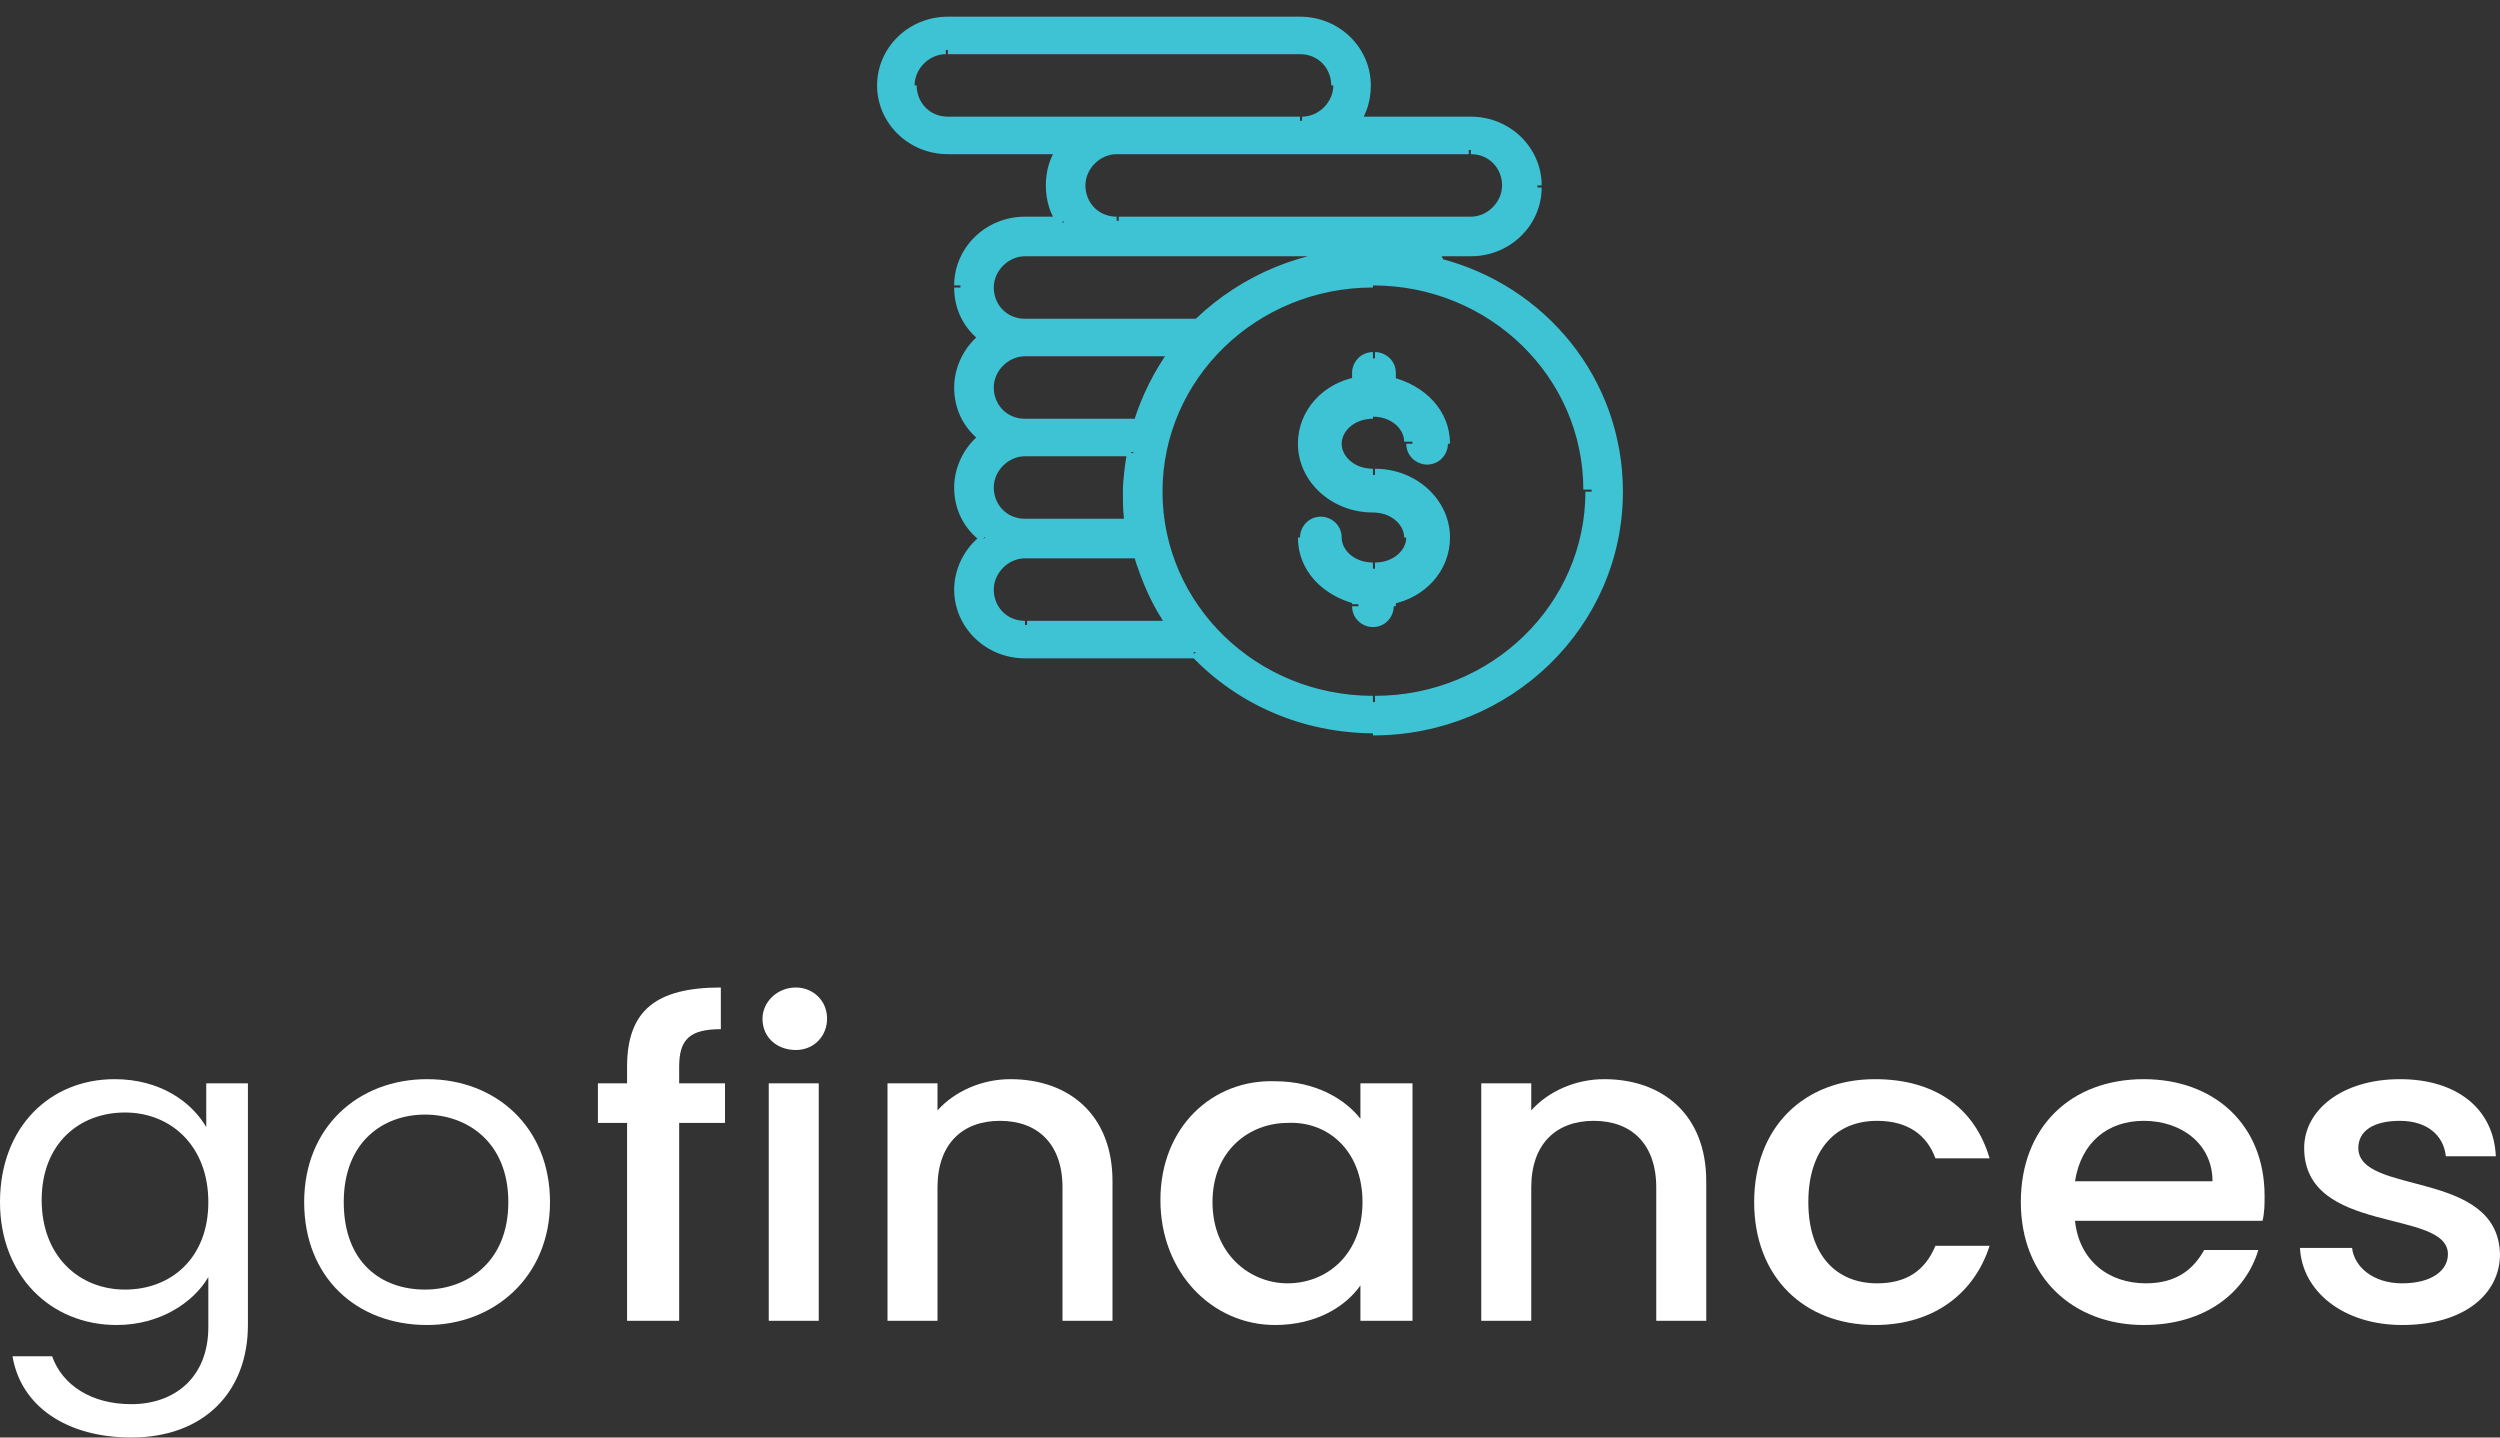 <svg width="120" height="69" viewBox="0 0 120 69" fill="none" xmlns="http://www.w3.org/2000/svg">
<rect x="0" y="0" width="120" height="69" fill="#333333" stroke="none"/>
<path d="M68.8 12C68.9 12.2 69 12.4 69.1 12.5C74.1 13.8 77.7 18.3 77.7 23.5C77.7 29.8 72.4 34.9 66 34.9C62.6 34.9 59.6 33.5 57.4 31.3H49.3C47.5 31.3 46.1 29.9 46.1 28.2C46.1 27.2 46.6 26.3 47.3 25.8C46.6 25.2 46.1 24.4 46.1 23.4C46.1 22.4 46.6 21.5 47.3 21C46.6 20.4 46.1 19.6 46.1 18.6C46.1 17.6 46.6 16.7 47.3 16.2C46.6 15.6 46.1 14.8 46.1 13.8C46.1 12.1 47.5 10.7 49.3 10.7H51.1C50.7 10.2 50.5 9.6 50.5 9C50.5 8.4 50.7 7.8 51.1 7.3H45.6C43.8 7.3 42.4 5.9 42.4 4.2C42.4 2.5 43.8 1.1 45.6 1.1H62.5C64.3 1.1 65.7 2.5 65.7 4.2C65.7 4.8 65.5 5.4 65.1 5.9H70.6C72.4 5.9 73.8 7.3 73.8 9C73.8 10.7 72.4 12.1 70.6 12.1H68.8V12ZM72.4 8.9C72.4 7.9 71.6 7.2 70.6 7.2H53.7C52.7 7.2 51.9 8 51.9 8.9C51.9 9.8 52.7 10.6 53.7 10.6H66.2H70.6C71.6 10.7 72.4 9.9 72.4 8.9ZM43.7 4.1C43.7 5.1 44.5 5.8 45.5 5.8H62.4C63.4 5.8 64.2 5 64.2 4.1C64.2 3.2 63.4 2.4 62.4 2.4H45.5C44.5 2.3 43.7 3.1 43.7 4.1ZM66.2 12H49.3C48.3 12 47.5 12.8 47.5 13.7C47.5 14.7 48.3 15.4 49.3 15.4H57.7C59.8 13.3 62.8 12 66 12C66.3 12 66.7 12 67 12C66.7 12.1 66.4 12 66.2 12ZM56.4 16.9H49.2C48.2 16.9 47.4 17.7 47.4 18.6C47.4 19.6 48.2 20.3 49.2 20.3H54.7C55.1 19.1 55.7 17.9 56.4 16.9ZM54.4 21.7H49.3C48.3 21.7 47.5 22.5 47.5 23.4C47.5 24.4 48.3 25.1 49.3 25.1H54.4C54.3 24.6 54.3 24 54.3 23.5C54.2 22.9 54.3 22.3 54.4 21.7ZM47.4 28.3C47.4 29.3 48.2 30 49.2 30H56.2C55.5 28.9 54.9 27.8 54.5 26.5H49.1C48.2 26.5 47.4 27.3 47.4 28.3ZM55.6 23.6C55.6 29.2 60.3 33.7 66 33.7C71.7 33.7 76.4 29.2 76.4 23.6C76.4 18 71.7 13.5 66 13.5C60.2 13.5 55.6 18 55.6 23.6ZM64.2 21.3C64.2 22.1 65 22.8 66 22.8C67.9 22.8 69.4 24.2 69.4 25.8C69.4 27.2 68.3 28.4 66.8 28.7V29C66.8 29.4 66.4 29.8 66 29.8C65.6 29.8 65.2 29.5 65.2 29V28.7C63.7 28.4 62.6 27.2 62.6 25.8C62.6 25.4 63 25 63.4 25C63.8 25 64.2 25.3 64.2 25.8C64.2 26.6 65 27.3 66 27.3C67 27.3 67.8 26.6 67.8 25.8C67.8 25 67 24.3 66 24.3C64.1 24.3 62.6 22.9 62.6 21.3C62.6 19.9 63.7 18.7 65.2 18.4V18C65.2 17.6 65.6 17.2 66 17.2C66.4 17.2 66.8 17.5 66.8 18V18.4C68.3 18.7 69.4 19.9 69.4 21.3C69.4 21.7 69 22.1 68.6 22.1C68.2 22.1 67.8 21.8 67.8 21.3C67.8 20.5 67 19.8 66 19.8C65 19.8 64.2 20.5 64.2 21.3Z" fill="#3EC3D5"/>
<path d="M69.1 12.6L68.9 12.7V12.8H69L69.1 12.6ZM68.8 12V11.7H68.3L68.6 12.1L68.8 12ZM57.4 31.4L57.6 31.2L57.5 31.1H57.4V31.4ZM47.2 25.9L47.4 26.1L47.7 25.9L47.4 25.7L47.2 25.9ZM47.2 21L47.4 21.2L47.7 21L47.4 20.8L47.2 21ZM47.2 16.2L47.4 16.4L47.7 16.2L47.4 16L47.2 16.2ZM51 10.7V11H51.5L51.2 10.6L51 10.7ZM51 7.2L51.2 7.3L51.5 6.9H51V7.2ZM65 5.8L64.8 5.7L64.5 6.1H65V5.8ZM57.6 15.5V15.8H57.7L57.8 15.7L57.6 15.5ZM66.9 12.2V12.4L67 11.9L66.9 12.2ZM56.4 16.9L56.6 17.1L56.9 16.7H56.4V16.9ZM54.7 20.4V20.7H54.9L55 20.5L54.7 20.4ZM54.4 21.7H54.6L54.7 21.4H54.4V21.7V21.7ZM54.3 25.2V25.5H54.6V25.2H54.3ZM56.3 30V30.3H56.8L56.5 29.9L56.3 30ZM54.6 26.5L54.8 26.4L54.7 26.2H54.5V26.5H54.6ZM66.7 28.7L66.6 28.5H66.4V28.7H66.7ZM65.1 28.7H65.4V28.5H65.2L65.1 28.7ZM65.1 18.3L65.2 18.5H65.4V18.3H65.1ZM66.7 18.3H66.4V18.5H66.6L66.7 18.3ZM69.3 12.5C69.2 12.3 69.1 12.1 69 11.9L68.6 12.2C68.7 12.4 68.8 12.5 68.9 12.7L69.3 12.5ZM77.9 23.6C77.9 18.2 74.2 13.7 69.1 12.4L69 12.9C73.9 14.2 77.4 18.5 77.4 23.7H77.9V23.6ZM65.9 35.3C72.5 35.3 77.9 30.1 77.9 23.6H77.4C77.4 29.8 72.2 34.8 65.9 34.8V35.3ZM57.2 31.5C59.4 33.8 62.5 35.2 66 35.2V34.7C62.7 34.7 59.7 33.3 57.6 31.1L57.2 31.5ZM49.2 31.6H57.3V31.1H49.2V31.6ZM45.8 28.3C45.8 30.1 47.3 31.6 49.2 31.6V31.1C47.6 31.1 46.3 29.8 46.3 28.3H45.8ZM47.1 25.7C46.3 26.3 45.8 27.3 45.8 28.3H46.3C46.3 27.4 46.7 26.6 47.4 26.1L47.1 25.7ZM45.8 23.4C45.8 24.5 46.3 25.4 47.1 26L47.4 25.6C46.7 25.1 46.3 24.3 46.3 23.4H45.8V23.4ZM47.1 20.8C46.3 21.4 45.8 22.4 45.8 23.4H46.3C46.3 22.5 46.7 21.7 47.4 21.2L47.1 20.8ZM45.8 18.6C45.8 19.7 46.3 20.6 47.1 21.2L47.4 20.8C46.7 20.3 46.3 19.5 46.3 18.6H45.8V18.6ZM47.1 16C46.3 16.6 45.8 17.6 45.8 18.6H46.3C46.3 17.7 46.7 16.9 47.4 16.4L47.1 16ZM45.8 13.8C45.8 14.9 46.3 15.8 47.1 16.4L47.4 16C46.7 15.5 46.3 14.7 46.3 13.8H45.8V13.8ZM49.2 10.4C47.3 10.4 45.8 11.9 45.8 13.7H46.3C46.3 12.1 47.6 10.9 49.2 10.9V10.4ZM51 10.4H49.2V10.9H51V10.4ZM50.2 8.9C50.2 9.6 50.4 10.3 50.8 10.8L51.2 10.5C50.9 10 50.7 9.5 50.7 8.9H50.2V8.9ZM50.8 7C50.4 7.5 50.2 8.2 50.2 8.9H50.7C50.7 8.3 50.9 7.8 51.2 7.3L50.8 7ZM45.5 7.4H51V6.9H45.5V7.4ZM42.1 4.1C42.1 5.9 43.6 7.4 45.5 7.4V6.9C43.9 6.9 42.6 5.6 42.6 4.1H42.1ZM45.5 0.8C43.6 0.8 42.1 2.3 42.1 4.1H42.6C42.6 2.5 43.9 1.3 45.5 1.3V0.8ZM62.4 0.8H45.5V1.3H62.4V0.8ZM65.8 4.1C65.8 2.3 64.3 0.8 62.4 0.8V1.3C64 1.3 65.3 2.6 65.3 4.1H65.8ZM65.2 6C65.6 5.5 65.8 4.8 65.8 4.1H65.3C65.3 4.7 65.1 5.2 64.8 5.7L65.2 6ZM70.6 5.6H65.1V6.1H70.6V5.6ZM74 8.9C74 7.1 72.5 5.6 70.6 5.6V6.1C72.2 6.1 73.5 7.4 73.5 8.9H74ZM70.6 12.3C72.5 12.3 74 10.8 74 9H73.5C73.5 10.6 72.2 11.8 70.6 11.8V12.3ZM68.8 12.3H70.6V11.8H68.8V12.3ZM70.6 7.4C71.5 7.4 72.1 8.1 72.1 8.9H72.6C72.6 7.8 71.7 6.9 70.6 6.9V7.4ZM53.6 7.4H70.5V6.9H53.6V7.4ZM52.1 8.9C52.1 8.1 52.8 7.4 53.6 7.4V6.9C52.5 6.9 51.6 7.8 51.6 8.9H52.1ZM53.6 10.4C52.7 10.4 52.1 9.7 52.1 8.9H51.6C51.6 10 52.5 10.9 53.6 10.9V10.4ZM66.2 10.4H53.7V10.9H66.2V10.4ZM70.6 10.4H66.2V10.9H70.6V10.4ZM72.1 8.9C72.1 9.7 71.4 10.4 70.6 10.4V10.9C71.7 10.9 72.6 10 72.6 8.9H72.1ZM45.5 5.6C44.6 5.6 44 4.9 44 4.1H43.5C43.5 5.2 44.4 6.1 45.5 6.1V5.6ZM62.4 5.6H45.5V6.1H62.4V5.6ZM64 4.1C64 4.9 63.3 5.6 62.5 5.6V6.1C63.6 6.1 64.5 5.2 64.5 4.1H64ZM62.4 2.6C63.3 2.6 63.9 3.3 63.9 4.1H64.4C64.4 3 63.5 2.1 62.4 2.1V2.6ZM45.5 2.6H62.4V2.1H45.5V2.6ZM43.9 4.1C43.9 3.3 44.6 2.6 45.4 2.6V2.1C44.3 2.1 43.4 3 43.4 4.1H43.9ZM49.2 12.3H66.1V11.8H49.2V12.3ZM47.7 13.8C47.7 13 48.4 12.3 49.2 12.3V11.8C48.1 11.8 47.2 12.7 47.2 13.8H47.7ZM49.2 15.3C48.3 15.3 47.7 14.6 47.7 13.8H47.2C47.2 14.9 48.1 15.8 49.2 15.8V15.3ZM57.6 15.3H49.2V15.8H57.6V15.3ZM65.9 11.9C62.6 11.9 59.6 13.2 57.4 15.3L57.7 15.7C59.8 13.7 62.7 12.4 65.8 12.4V11.9H65.9ZM67 11.9C66.7 11.9 66.3 11.9 66 11.9V12.4C66.3 12.4 66.7 12.4 67 12.4V11.9ZM66.2 12.3C66.4 12.3 66.7 12.4 66.9 12.5L67.1 12C66.8 11.9 66.5 11.8 66.2 11.8V12.3V12.3ZM49.2 17.1H56.4V16.6H49.2V17.1ZM47.7 18.6C47.7 17.8 48.4 17.1 49.2 17.1V16.6C48.1 16.6 47.2 17.5 47.2 18.6H47.7ZM49.2 20.1C48.3 20.1 47.7 19.4 47.7 18.6H47.2C47.2 19.7 48.1 20.6 49.2 20.6V20.1ZM54.7 20.1H49.2V20.6H54.7V20.1ZM56.2 16.7C55.4 17.8 54.8 19 54.4 20.3L54.9 20.4C55.3 19.2 55.9 18 56.6 17L56.2 16.7ZM49.2 21.9H54.3V21.4H49.2V21.9ZM47.7 23.4C47.7 22.6 48.4 21.9 49.2 21.9V21.4C48.1 21.4 47.2 22.3 47.2 23.4H47.7ZM49.2 24.9C48.3 24.9 47.7 24.2 47.7 23.4H47.2C47.2 24.5 48.1 25.4 49.2 25.4V24.9ZM54.3 24.9H49.2V25.4H54.3V24.9ZM53.9 23.6C53.9 24.2 53.9 24.7 54 25.2L54.5 25.1C54.4 24.6 54.4 24.1 54.4 23.5H53.9V23.6ZM54.1 21.7C54 22.3 53.9 23 53.9 23.6H54.4C54.4 23 54.5 22.4 54.6 21.8L54.1 21.7ZM49.2 29.8C48.3 29.8 47.7 29.1 47.7 28.3H47.2C47.2 29.4 48.1 30.3 49.2 30.3V29.8ZM56.3 29.8H49.3V30.3H56.3V29.8ZM54.4 26.6C54.8 27.9 55.3 29.1 56.1 30.2L56.5 29.9C55.8 28.9 55.2 27.7 54.9 26.5L54.4 26.6ZM49.2 26.8H54.6V26.3H49.2V26.8ZM47.7 28.3C47.7 27.5 48.4 26.8 49.2 26.8V26.3C48.1 26.3 47.2 27.2 47.2 28.3H47.7ZM65.9 33.4C60.3 33.4 55.8 29 55.8 23.6H55.3C55.3 29.3 60.1 33.9 65.9 33.9V33.4ZM76.1 23.6C76.1 29 71.6 33.4 66 33.4V33.9C71.8 33.9 76.6 29.3 76.6 23.6H76.1ZM65.9 13.7C71.5 13.7 76 18.1 76 23.5H76.5C76.5 17.8 71.7 13.2 65.9 13.2V13.7ZM55.8 23.6C55.8 18.2 60.3 13.8 65.9 13.8V13.3C60.1 13.3 55.3 17.9 55.3 23.6H55.8ZM65.9 22.5C65 22.5 64.4 21.9 64.4 21.3H63.9C63.9 22.3 64.8 23 65.9 23V22.5ZM69.6 25.8C69.6 24 68 22.5 66 22.5V23C67.7 23 69.1 24.3 69.1 25.8H69.6ZM66.8 29C68.4 28.7 69.6 27.4 69.6 25.8H69.1C69.1 27.1 68.1 28.2 66.7 28.5L66.8 29ZM67 29.1V28.8H66.5V29.1H67ZM65.9 30.1C66.5 30.1 66.9 29.6 66.9 29.1H66.4C66.4 29.4 66.2 29.6 65.9 29.6V30.1ZM64.9 29.1C64.9 29.7 65.4 30.1 65.9 30.1V29.6C65.6 29.6 65.4 29.4 65.4 29.1H64.9ZM64.9 28.7V29H65.4V28.7H64.9ZM62.3 25.8C62.3 27.4 63.5 28.6 65.1 29L65.2 28.5C63.8 28.2 62.8 27.1 62.8 25.8H62.3ZM63.4 24.8C62.8 24.8 62.4 25.3 62.4 25.8H62.9C62.9 25.5 63.1 25.3 63.4 25.3V24.8ZM64.4 25.8C64.4 25.2 63.9 24.8 63.4 24.8V25.3C63.7 25.3 63.9 25.5 63.9 25.8H64.4ZM65.9 27C65 27 64.4 26.4 64.4 25.8H63.9C63.9 26.8 64.8 27.5 65.9 27.5V27ZM67.5 25.8C67.5 26.4 66.9 27 66 27V27.5C67.1 27.5 68 26.8 68 25.8H67.5ZM65.9 24.6C66.8 24.6 67.4 25.2 67.4 25.8H67.9C67.9 24.8 67 24.1 65.9 24.1V24.6ZM62.3 21.3C62.3 23.1 63.9 24.6 65.9 24.6V24.1C64.2 24.1 62.8 22.8 62.8 21.3H62.3ZM65.1 18.1C63.5 18.4 62.3 19.7 62.3 21.3H62.8C62.8 20 63.8 18.9 65.2 18.6L65.1 18.1ZM64.9 17.9V18.3H65.4V17.9H64.9ZM65.9 16.9C65.3 16.9 64.9 17.4 64.9 17.9H65.4C65.4 17.6 65.6 17.4 65.9 17.4V16.9ZM67 17.9C67 17.3 66.5 16.9 66 16.9V17.4C66.3 17.4 66.5 17.6 66.5 17.9H67ZM67 18.3V17.9H66.5V18.3H67ZM69.6 21.3C69.6 19.7 68.4 18.5 66.8 18.1L66.7 18.6C68.1 18.9 69.1 20 69.1 21.3H69.6ZM68.5 22.3C69.1 22.3 69.5 21.8 69.5 21.3H69C69 21.6 68.8 21.8 68.5 21.8V22.3ZM67.5 21.3C67.5 21.9 68 22.3 68.5 22.3V21.8C68.2 21.8 68 21.6 68 21.3H67.5ZM65.9 20C66.8 20 67.4 20.6 67.4 21.2H67.9C67.9 20.2 67 19.5 65.9 19.5V20ZM64.4 21.3C64.4 20.7 65 20.1 65.9 20.1V19.6C64.8 19.6 63.9 20.3 63.9 21.3H64.4Z" fill="#3EC3D5"/>
<path d="M0 57.7C0 61.2 2.4 63.6 5.6 63.6C7.7 63.6 9.3 62.5 10 61.3V63.7C10 66.1 8.4 67.4 6.3 67.4C4.4 67.4 3 66.5 2.5 65.1H0.6C1 67.5 3.2 69 6.3 69C9.8 69 11.9 66.8 11.9 63.6V52H9.9V54.1C9.2 52.9 7.7 51.8 5.5 51.8C2.4 51.8 0 54.1 0 57.7ZM10 57.7C10 60.4 8.2 61.9 6 61.9C3.8 61.9 2 60.3 2 57.6C2 54.9 3.8 53.4 6 53.4C8.2 53.4 10 55 10 57.7Z" fill="white"/>
<path d="M26.4 57.7C26.4 54.1 23.8 51.8 20.5 51.8C17.2 51.8 14.6 54.1 14.6 57.7C14.6 61.3 17.1 63.6 20.5 63.6C23.7 63.6 26.4 61.3 26.4 57.7ZM16.5 57.7C16.5 54.8 18.4 53.5 20.4 53.5C22.4 53.5 24.4 54.8 24.4 57.7C24.4 60.6 22.4 61.9 20.4 61.9C18.3 61.9 16.5 60.6 16.5 57.7Z" fill="white"/>
<path d="M30.1 63.4H32.6V53.9H34.8V52H32.6V51.2C32.6 49.9 33.1 49.4 34.6 49.4V47.4C31.5 47.4 30.1 48.5 30.1 51.2V52H28.7V53.9H30.1V63.4Z" fill="white"/>
<path d="M36.9 63.4H39.3V52H36.9V63.4ZM38.2 50.4C39.1 50.4 39.7 49.7 39.7 48.9C39.7 48 39 47.4 38.2 47.4C37.3 47.4 36.6 48.1 36.6 48.9C36.6 49.8 37.3 50.4 38.2 50.4Z" fill="white"/>
<path d="M51 63.4H53.4V56.7C53.4 53.5 51.3 51.8 48.5 51.8C47.1 51.8 45.8 52.4 45 53.3V52H42.6V63.4H45V57C45 54.9 46.2 53.8 48 53.8C49.8 53.8 51 54.9 51 57V63.4Z" fill="white"/>
<path d="M55.7 57.6C55.7 61.1 58.2 63.6 61.2 63.6C63.2 63.6 64.6 62.7 65.3 61.7V63.4H67.8V52H65.3V53.7C64.6 52.8 63.2 51.9 61.2 51.9C58.2 51.8 55.7 54.1 55.7 57.6ZM65.4 57.7C65.4 60.2 63.7 61.6 61.8 61.6C60 61.6 58.2 60.2 58.2 57.7C58.2 55.2 60 53.9 61.8 53.9C63.7 53.8 65.4 55.2 65.4 57.7Z" fill="white"/>
<path d="M79.5 63.4H81.9V56.7C81.9 53.5 79.8 51.8 77 51.8C75.6 51.8 74.3 52.4 73.5 53.3V52H71.1V63.4H73.5V57C73.5 54.9 74.7 53.8 76.5 53.8C78.3 53.8 79.5 54.9 79.5 57V63.4Z" fill="white"/>
<path d="M84.2 57.7C84.2 61.3 86.6 63.6 90 63.6C92.9 63.6 94.8 62 95.5 59.8H92.9C92.4 61 91.5 61.6 90.1 61.6C88.1 61.6 86.8 60.2 86.8 57.7C86.8 55.2 88.1 53.8 90.1 53.8C91.6 53.8 92.5 54.5 92.9 55.6H95.5C94.8 53.2 92.9 51.8 90 51.8C86.6 51.8 84.2 54.1 84.2 57.7Z" fill="white"/>
<path d="M102.9 53.8C104.7 53.8 106.2 54.9 106.2 56.7H99.6C99.9 54.8 101.2 53.8 102.9 53.8ZM108.4 60H105.8C105.3 60.9 104.5 61.6 103 61.6C101.2 61.6 99.8 60.5 99.6 58.6H108.6C108.7 58.2 108.7 57.8 108.7 57.4C108.7 54 106.3 51.8 102.9 51.8C99.4 51.8 97 54.1 97 57.7C97 61.3 99.5 63.6 102.9 63.6C105.9 63.6 107.8 62 108.4 60Z" fill="white"/>
<path d="M120 60.2C119.9 56.1 113.2 57.4 113.2 55.1C113.2 54.3 113.9 53.8 115.2 53.8C116.5 53.8 117.3 54.5 117.4 55.5H119.8C119.7 53.2 117.9 51.8 115.2 51.8C112.4 51.8 110.6 53.3 110.6 55.1C110.6 59.3 117.5 58 117.5 60.2C117.5 61 116.7 61.6 115.3 61.6C113.9 61.6 113 60.8 112.9 59.9H110.4C110.5 62 112.5 63.6 115.3 63.6C118.3 63.6 120 62.1 120 60.2Z" fill="white"/>
</svg>
